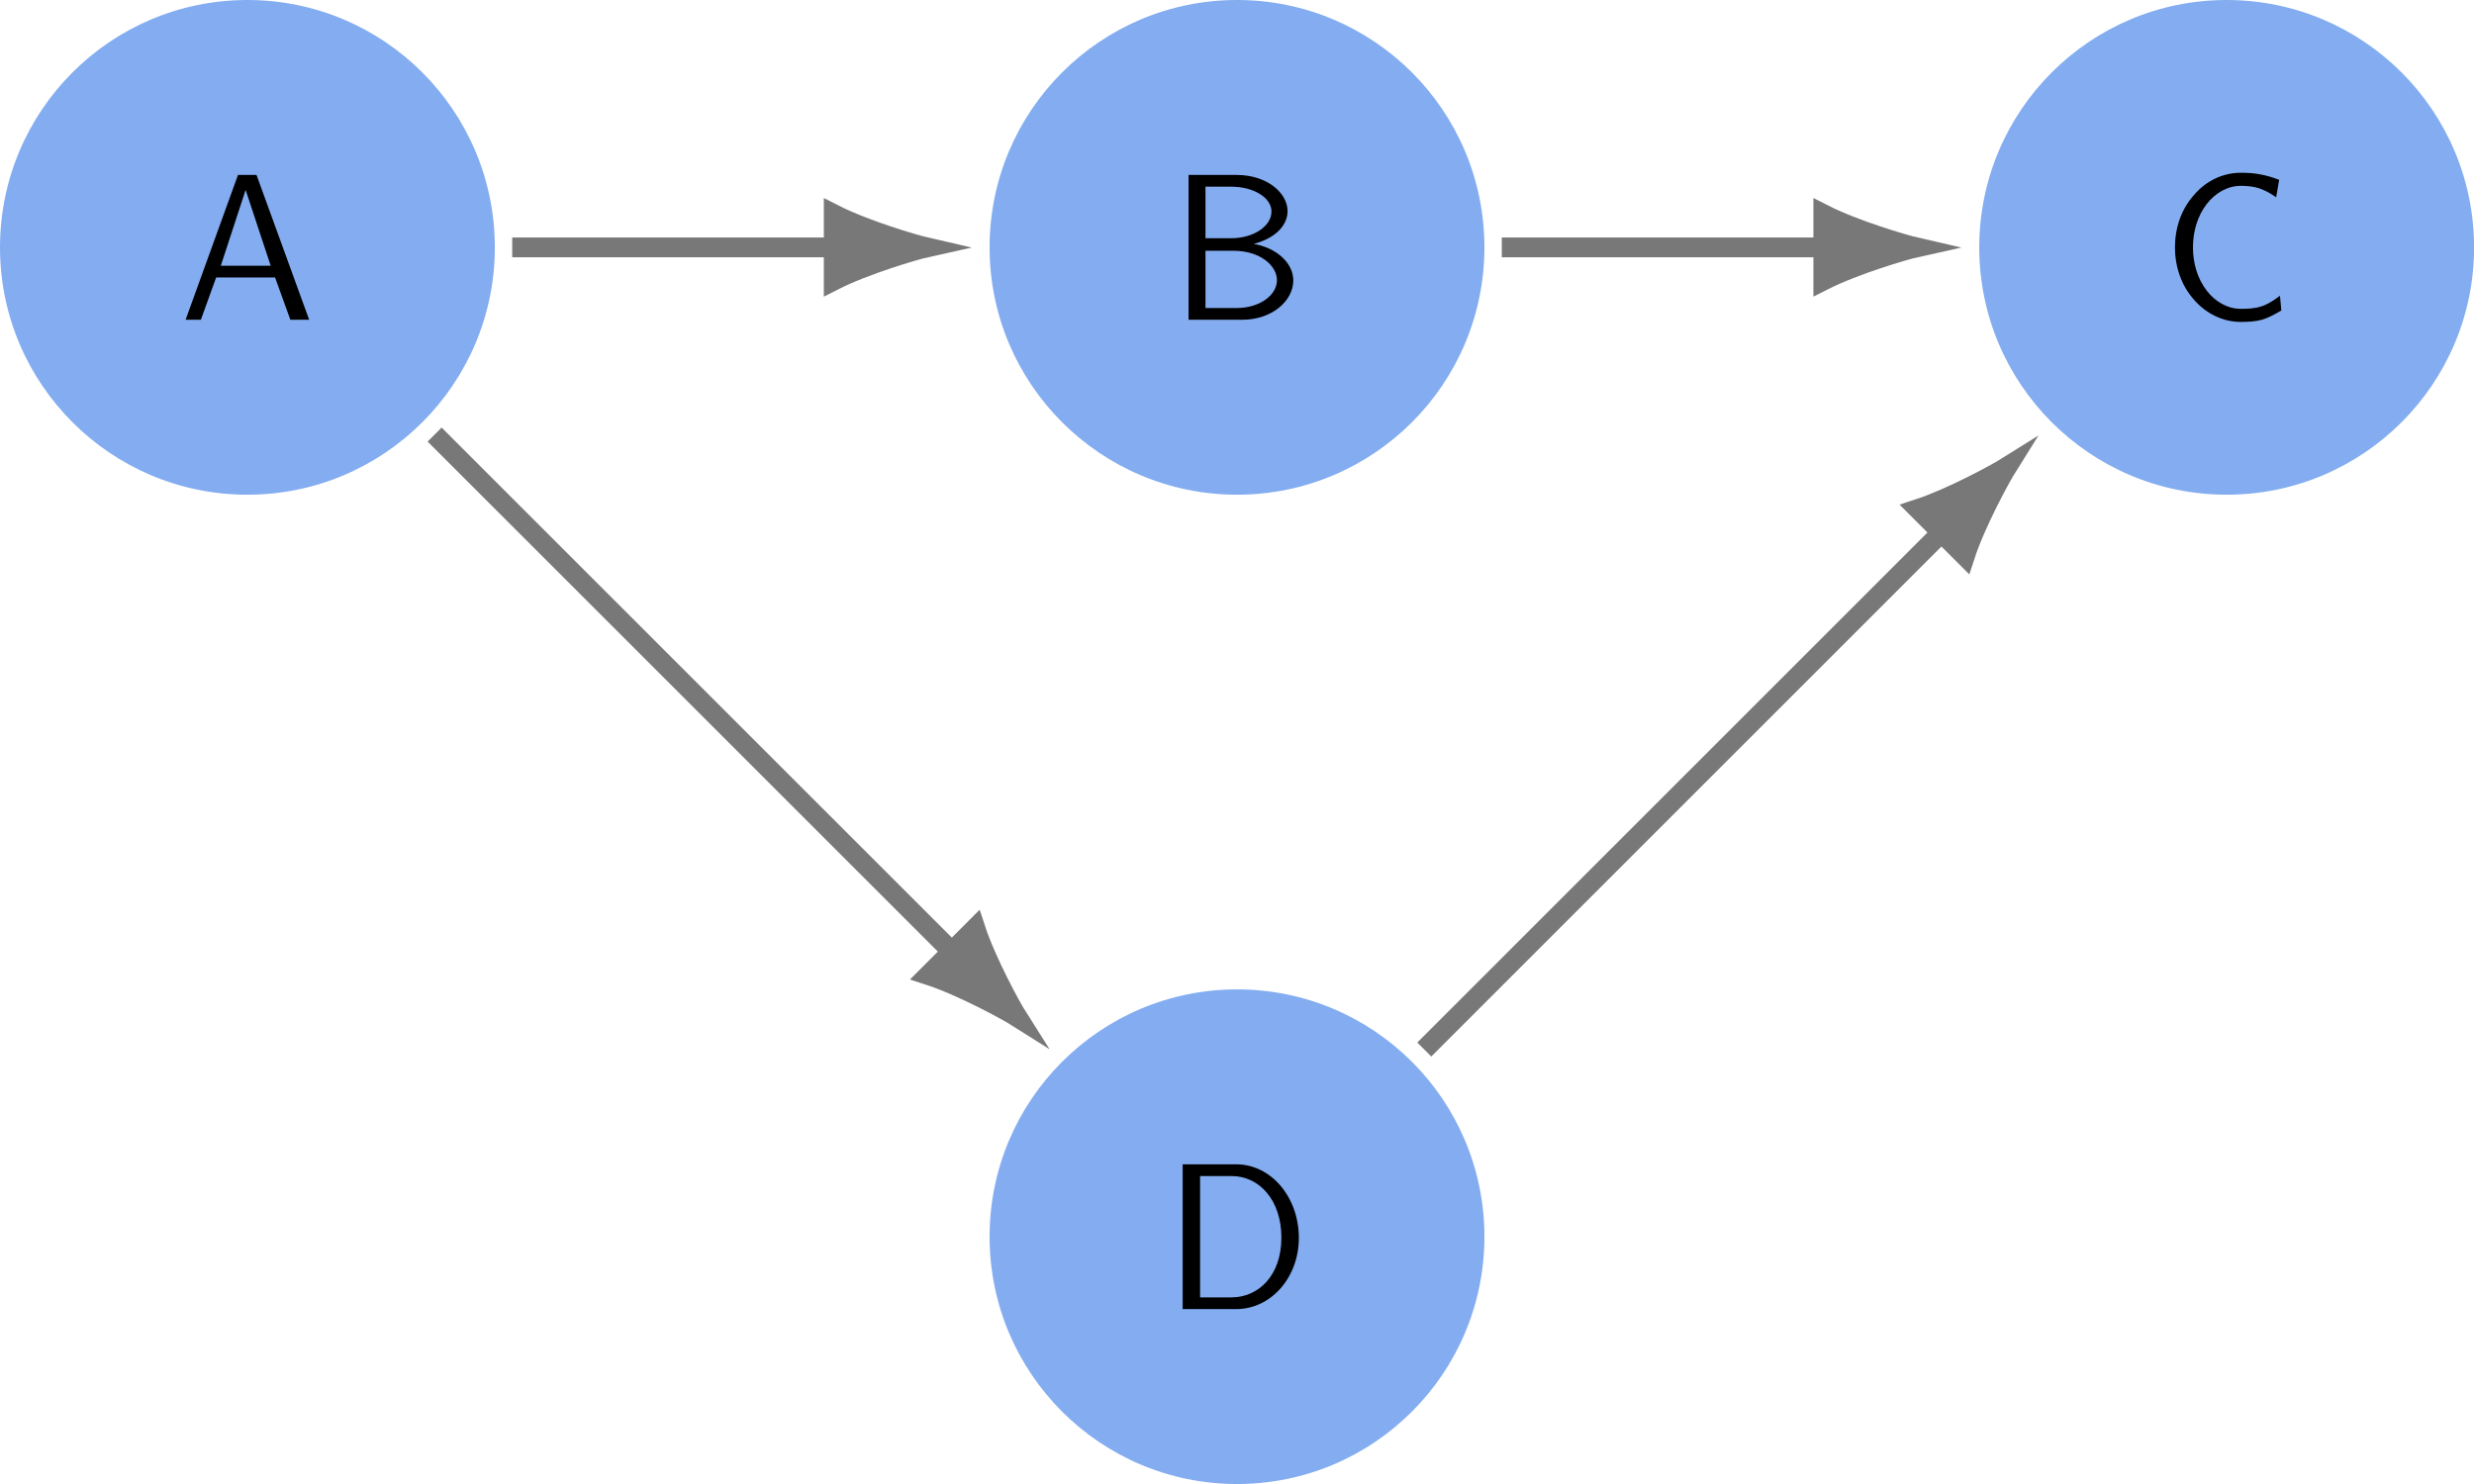 <?xml version="1.0" encoding="UTF-8"?>
<svg xmlns="http://www.w3.org/2000/svg" xmlns:xlink="http://www.w3.org/1999/xlink" width="141.73" height="85.04" viewBox="0 0 141.73 85.04">
<defs>
<g>
<g id="glyph-0-0">
<path d="M 7.406 0 L 4.391 -8.297 L 3.328 -8.297 L 0.328 0 L 1.203 0 L 2.078 -2.422 L 5.453 -2.422 L 6.328 0 Z M 5.203 -3.094 L 2.344 -3.094 L 3.766 -7.438 Z M 5.203 -3.094 "/>
</g>
<g id="glyph-0-1">
<path d="M 7.109 -2.25 C 7.109 -3.297 6.078 -4.141 4.844 -4.344 C 6.234 -4.719 6.781 -5.516 6.781 -6.219 C 6.781 -7.297 5.562 -8.297 3.875 -8.297 L 1.109 -8.297 L 1.109 0 L 4.203 0 C 5.875 0 7.109 -1.078 7.109 -2.25 Z M 5.859 -6.203 C 5.859 -5.359 4.828 -4.672 3.562 -4.672 L 2.078 -4.672 L 2.078 -7.625 L 3.547 -7.625 C 4.828 -7.625 5.859 -7 5.859 -6.203 Z M 6.172 -2.266 C 6.172 -1.422 5.203 -0.672 3.859 -0.672 L 2.078 -0.672 L 2.078 -3.953 L 3.672 -3.953 C 5.219 -3.953 6.172 -3.094 6.172 -2.266 Z M 6.172 -2.266 "/>
</g>
<g id="glyph-0-2">
<path d="M 6.875 -0.531 L 6.797 -1.375 C 6.484 -1.141 6.125 -0.891 5.734 -0.766 C 5.359 -0.641 4.953 -0.625 4.547 -0.625 C 3.781 -0.625 3.078 -1.047 2.609 -1.656 C 2.062 -2.359 1.812 -3.25 1.812 -4.141 C 1.812 -5.047 2.062 -5.938 2.609 -6.641 C 3.078 -7.25 3.781 -7.672 4.547 -7.672 C 4.906 -7.672 5.266 -7.641 5.609 -7.531 C 5.953 -7.406 6.281 -7.234 6.578 -7.016 L 6.75 -8.016 C 6.391 -8.156 6.031 -8.266 5.672 -8.328 C 5.297 -8.406 4.906 -8.422 4.547 -8.422 C 3.516 -8.422 2.562 -7.953 1.891 -7.172 C 1.141 -6.344 0.781 -5.266 0.781 -4.141 C 0.781 -3.047 1.141 -1.953 1.891 -1.125 C 2.562 -0.359 3.516 0.125 4.547 0.125 C 4.953 0.125 5.359 0.109 5.766 0 C 6.172 -0.125 6.531 -0.328 6.875 -0.531 Z M 6.875 -0.531 "/>
</g>
<g id="glyph-0-3">
<path d="M 7.75 -4.078 C 7.75 -6.406 6.172 -8.297 4.156 -8.297 L 1.094 -8.297 L 1.094 0 L 4.156 0 C 6.156 0 7.75 -1.812 7.75 -4.078 Z M 6.75 -4.094 C 6.75 -1.906 5.422 -0.672 3.891 -0.672 L 2.094 -0.672 L 2.094 -7.625 L 3.891 -7.625 C 5.484 -7.625 6.75 -6.25 6.75 -4.094 Z M 6.75 -4.094 "/>
</g>
</g>
<clipPath id="clip-0">
<path clip-rule="nonzero" d="M 113 0 L 141.73 0 L 141.73 29 L 113 29 Z M 113 0 "/>
</clipPath>
<clipPath id="clip-1">
<path clip-rule="nonzero" d="M 56 56 L 86 56 L 86 85.039 L 56 85.039 Z M 56 56 "/>
</clipPath>
</defs>
<path fill-rule="nonzero" fill="rgb(51.372%, 67.647%, 93.921%)" fill-opacity="1" d="M 28.348 14.176 C 28.348 6.348 22 0 14.172 0 C 6.344 0 0 6.348 0 14.176 C 0 22 6.344 28.348 14.172 28.348 C 22 28.348 28.348 22 28.348 14.176 Z M 28.348 14.176 "/>
<g fill="rgb(0%, 0%, 0%)" fill-opacity="1">
<use xlink:href="#glyph-0-0" x="10.305" y="18.322"/>
</g>
<path fill-rule="nonzero" fill="rgb(51.372%, 67.647%, 93.921%)" fill-opacity="1" d="M 85.039 14.176 C 85.039 6.348 78.695 0 70.867 0 C 63.039 0 56.691 6.348 56.691 14.176 C 56.691 22 63.039 28.348 70.867 28.348 C 78.695 28.348 85.039 22 85.039 14.176 Z M 85.039 14.176 "/>
<g fill="rgb(0%, 0%, 0%)" fill-opacity="1">
<use xlink:href="#glyph-0-1" x="66.981" y="18.322"/>
</g>
<g clip-path="url(#clip-0)">
<path fill-rule="nonzero" fill="rgb(51.372%, 67.647%, 93.921%)" fill-opacity="1" d="M 141.734 14.176 C 141.734 6.348 135.387 0 127.559 0 C 119.73 0 113.387 6.348 113.387 14.176 C 113.387 22 119.73 28.348 127.559 28.348 C 135.387 28.348 141.734 22 141.734 14.176 Z M 141.734 14.176 "/>
</g>
<g fill="rgb(0%, 0%, 0%)" fill-opacity="1">
<use xlink:href="#glyph-0-2" x="123.818" y="18.322"/>
</g>
<g clip-path="url(#clip-1)">
<path fill-rule="nonzero" fill="rgb(51.372%, 67.647%, 93.921%)" fill-opacity="1" d="M 85.039 70.867 C 85.039 63.039 78.695 56.695 70.867 56.695 C 63.039 56.695 56.691 63.039 56.691 70.867 C 56.691 78.695 63.039 85.039 70.867 85.039 C 78.695 85.039 85.039 78.695 85.039 70.867 Z M 85.039 70.867 "/>
</g>
<g fill="rgb(0%, 0%, 0%)" fill-opacity="1">
<use xlink:href="#glyph-0-3" x="66.658" y="75.016"/>
</g>
<path fill="none" stroke-width="1.134" stroke-linecap="butt" stroke-linejoin="miter" stroke="rgb(47.06%, 47.06%, 47.06%)" stroke-opacity="1" stroke-miterlimit="10" d="M 15.171 -0.002 L 33.589 -0.002 " transform="matrix(1, 0, 0, -1, 14.173, 14.174)"/>
<path fill-rule="nonzero" fill="rgb(47.06%, 47.06%, 47.06%)" fill-opacity="1" stroke-width="1.134" stroke-linecap="butt" stroke-linejoin="miter" stroke="rgb(47.06%, 47.06%, 47.06%)" stroke-opacity="1" stroke-miterlimit="10" d="M 5.322 -0.002 C 4.67 0.147 1.795 0.987 0.002 1.901 L 0.002 -1.9 C 1.795 -0.99 4.67 -0.146 5.322 -0.002 Z M 5.322 -0.002 " transform="matrix(1, 0, 0, -1, 47.76, 14.174)"/>
<path fill="none" stroke-width="1.134" stroke-linecap="butt" stroke-linejoin="miter" stroke="rgb(47.06%, 47.06%, 47.06%)" stroke-opacity="1" stroke-miterlimit="10" d="M 71.862 -0.002 L 90.28 -0.002 " transform="matrix(1, 0, 0, -1, 14.173, 14.174)"/>
<path fill-rule="nonzero" fill="rgb(47.06%, 47.06%, 47.06%)" fill-opacity="1" stroke-width="1.134" stroke-linecap="butt" stroke-linejoin="miter" stroke="rgb(47.06%, 47.06%, 47.06%)" stroke-opacity="1" stroke-miterlimit="10" d="M 5.324 -0.002 C 4.672 0.147 1.797 0.987 -0 1.901 L -0 -1.9 C 1.797 -0.99 4.672 -0.146 5.324 -0.002 Z M 5.324 -0.002 " transform="matrix(1, 0, 0, -1, 104.453, 14.174)"/>
<path fill="none" stroke-width="1.134" stroke-linecap="butt" stroke-linejoin="miter" stroke="rgb(47.06%, 47.06%, 47.06%)" stroke-opacity="1" stroke-miterlimit="10" d="M 10.725 -10.728 L 40.354 -40.353 " transform="matrix(1, 0, 0, -1, 14.173, 14.174)"/>
<path fill-rule="nonzero" fill="rgb(47.06%, 47.06%, 47.06%)" fill-opacity="1" stroke-width="1.134" stroke-linecap="butt" stroke-linejoin="miter" stroke="rgb(47.06%, 47.06%, 47.06%)" stroke-opacity="1" stroke-miterlimit="10" d="M 5.324 0.001 C 4.67 0.147 1.797 0.987 -0.001 1.901 L 0.002 -1.902 C 1.794 -0.988 4.67 -0.146 5.324 0.001 Z M 5.324 0.001 " transform="matrix(0.707, 0.707, 0.707, -0.707, 54.528, 54.529)"/>
<path fill="none" stroke-width="1.134" stroke-linecap="butt" stroke-linejoin="miter" stroke="rgb(47.06%, 47.06%, 47.06%)" stroke-opacity="1" stroke-miterlimit="10" d="M 67.421 -45.967 L 97.05 -16.338 " transform="matrix(1, 0, 0, -1, 14.173, 14.174)"/>
<path fill-rule="nonzero" fill="rgb(47.06%, 47.06%, 47.06%)" fill-opacity="1" stroke-width="1.134" stroke-linecap="butt" stroke-linejoin="miter" stroke="rgb(47.06%, 47.06%, 47.06%)" stroke-opacity="1" stroke-miterlimit="10" d="M 5.322 -0 C 4.67 0.149 1.797 0.989 -0.001 1.903 L -0.001 -1.903 C 1.797 -0.989 4.67 -0.149 5.322 -0 Z M 5.322 -0 " transform="matrix(0.707, -0.707, -0.707, -0.707, 111.221, 30.513)"/>
</svg>
